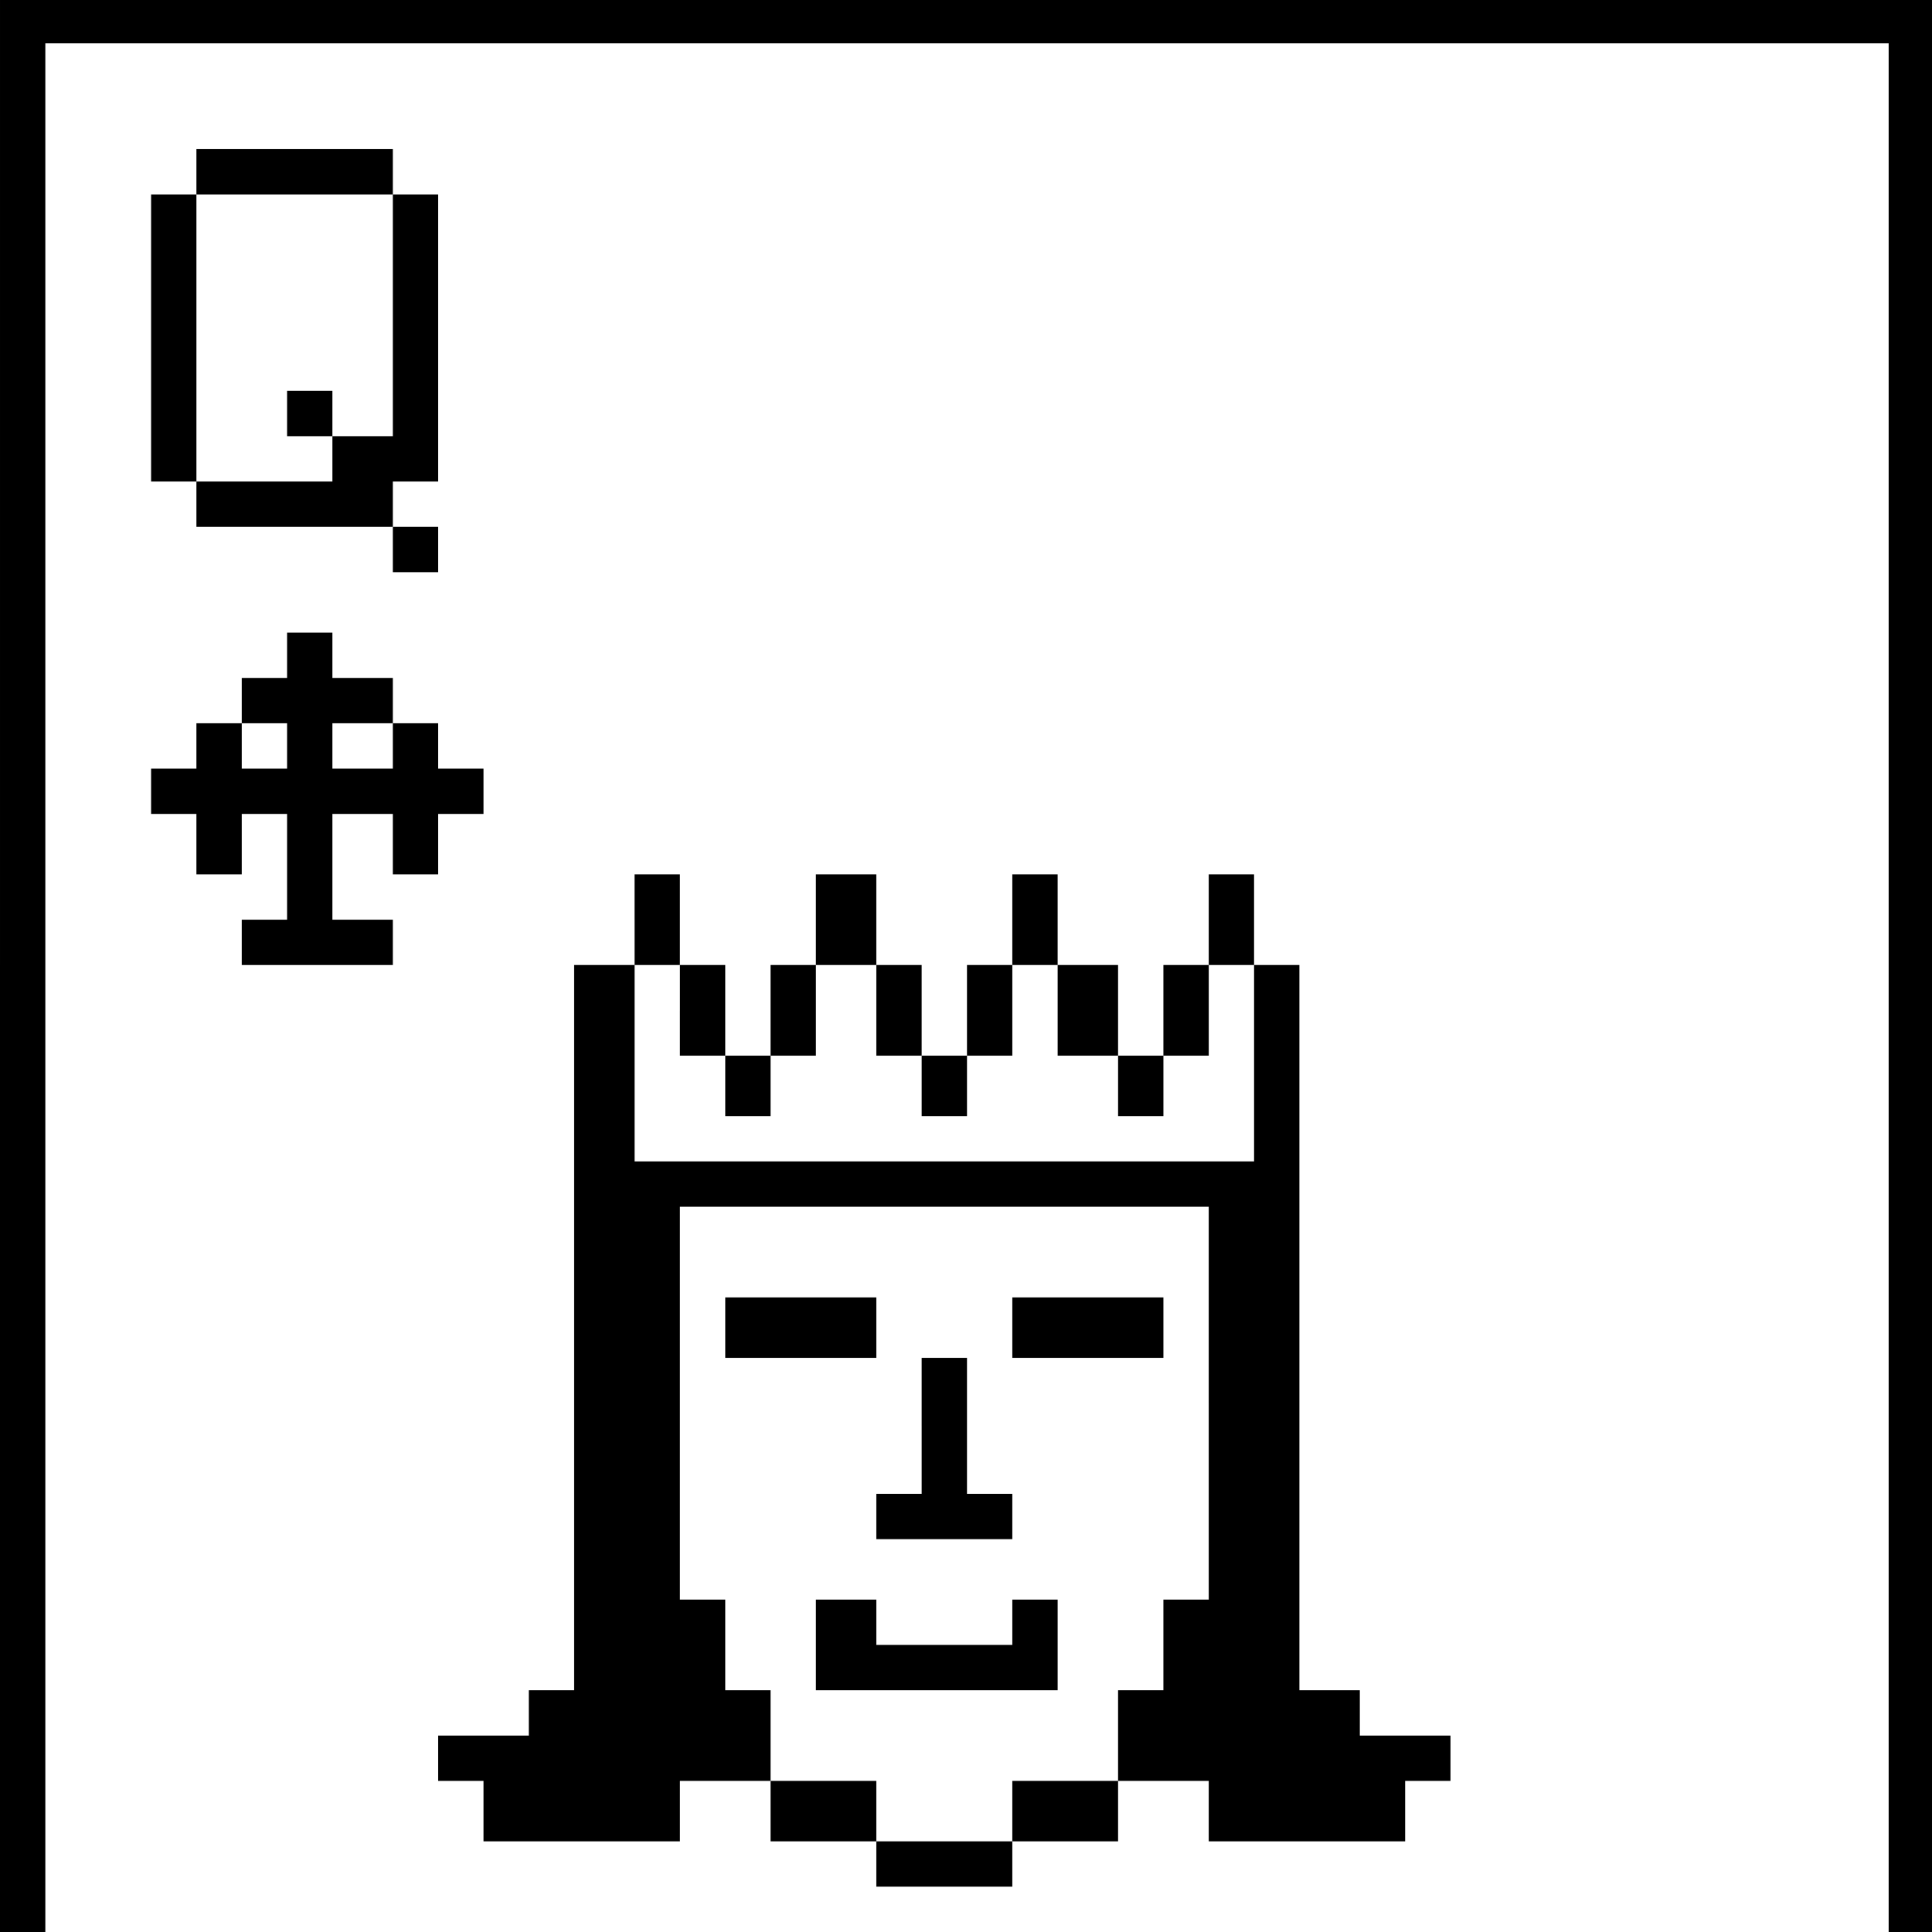 <?xml version="1.0" standalone="no"?>
<!DOCTYPE svg PUBLIC "-//W3C//DTD SVG 20010904//EN"
 "http://www.w3.org/TR/2001/REC-SVG-20010904/DTD/svg10.dtd">
<svg version="1.0" xmlns="http://www.w3.org/2000/svg"
 width="468pt" height="468pt" viewBox="0 0 468 468"
 preserveAspectRatio="xMidYMid meet">
<g transform="translate(0,468) scale(0.366,-0.366)"
fill="#000000" stroke="none">
<path d="M0 640 l0 -640 15 0 15 0 0 625 0 625 610 0 610 0 0 -625 0 -625 15
0 15 0 0 640 0 640 -640 0 -640 0 0 -640z"/>
<path d="M130 1165 l0 -15 -15 0 -15 0 0 -95 0 -95 15 0 15 0 0 -15 0 -15 65
0 65 0 0 -15 0 -15 15 0 15 0 0 15 0 15 -15 0 -15 0 0 15 0 15 15 0 15 0 0 95
0 95 -15 0 -15 0 0 15 0 15 -65 0 -65 0 0 -15z m130 -95 l0 -80 -20 0 -20 0 0
15 0 15 -15 0 -15 0 0 -15 0 -15 15 0 15 0 0 -15 0 -15 -45 0 -45 0 0 95 0 95
65 0 65 0 0 -80z"/>
<path d="M190 845 l0 -15 -15 0 -15 0 0 -15 0 -15 15 0 15 0 0 -15 0 -15 -15
0 -15 0 0 15 0 15 -15 0 -15 0 0 -15 0 -15 -15 0 -15 0 0 -15 0 -15 15 0 15 0
0 -20 0 -20 15 0 15 0 0 20 0 20 15 0 15 0 0 -35 0 -35 -15 0 -15 0 0 -15 0
-15 50 0 50 0 0 15 0 15 -20 0 -20 0 0 35 0 35 20 0 20 0 0 -20 0 -20 15 0 15
0 0 20 0 20 15 0 15 0 0 15 0 15 -15 0 -15 0 0 15 0 15 -15 0 -15 0 0 15 0 15
-20 0 -20 0 0 15 0 15 -15 0 -15 0 0 -15z m70 -60 l0 -15 -20 0 -20 0 0 15 0
15 20 0 20 0 0 -15z"/>
<path d="M420 670 l0 -30 -20 0 -20 0 0 -240 0 -240 -15 0 -15 0 0 -15 0 -15
-30 0 -30 0 0 -15 0 -15 15 0 15 0 0 -20 0 -20 65 0 65 0 0 20 0 20 30 0 30 0
0 -20 0 -20 35 0 35 0 0 -15 0 -15 45 0 45 0 0 15 0 15 35 0 35 0 0 20 0 20
30 0 30 0 0 -20 0 -20 65 0 65 0 0 20 0 20 15 0 15 0 0 15 0 15 -30 0 -30 0 0
15 0 15 -20 0 -20 0 0 240 0 240 -15 0 -15 0 0 30 0 30 -15 0 -15 0 0 -30 0
-30 -15 0 -15 0 0 -30 0 -30 -15 0 -15 0 0 30 0 30 -20 0 -20 0 0 30 0 30 -15
0 -15 0 0 -30 0 -30 -15 0 -15 0 0 -30 0 -30 -15 0 -15 0 0 30 0 30 -15 0 -15
0 0 30 0 30 -20 0 -20 0 0 -30 0 -30 -15 0 -15 0 0 -30 0 -30 -15 0 -15 0 0
30 0 30 -15 0 -15 0 0 30 0 30 -15 0 -15 0 0 -30z m30 -60 l0 -30 15 0 15 0 0
-20 0 -20 15 0 15 0 0 20 0 20 15 0 15 0 0 30 0 30 20 0 20 0 0 -30 0 -30 15
0 15 0 0 -20 0 -20 15 0 15 0 0 20 0 20 15 0 15 0 0 30 0 30 15 0 15 0 0 -30
0 -30 20 0 20 0 0 -20 0 -20 15 0 15 0 0 20 0 20 15 0 15 0 0 30 0 30 15 0 15
0 0 -65 0 -65 -205 0 -205 0 0 65 0 65 15 0 15 0 0 -30z m350 -260 l0 -130
-15 0 -15 0 0 -30 0 -30 -15 0 -15 0 0 -30 0 -30 -35 0 -35 0 0 -20 0 -20 -45
0 -45 0 0 20 0 20 -35 0 -35 0 0 30 0 30 -15 0 -15 0 0 30 0 30 -15 0 -15 0 0
130 0 130 175 0 175 0 0 -130z"/>
<path d="M480 400 l0 -20 50 0 50 0 0 20 0 20 -50 0 -50 0 0 -20z"/>
<path d="M670 400 l0 -20 50 0 50 0 0 20 0 20 -50 0 -50 0 0 -20z"/>
<path d="M610 335 l0 -45 -15 0 -15 0 0 -15 0 -15 45 0 45 0 0 15 0 15 -15 0
-15 0 0 45 0 45 -15 0 -15 0 0 -45z"/>
<path d="M540 190 l0 -30 80 0 80 0 0 30 0 30 -15 0 -15 0 0 -15 0 -15 -45 0
-45 0 0 15 0 15 -20 0 -20 0 0 -30z"/>
</g>
</svg>
